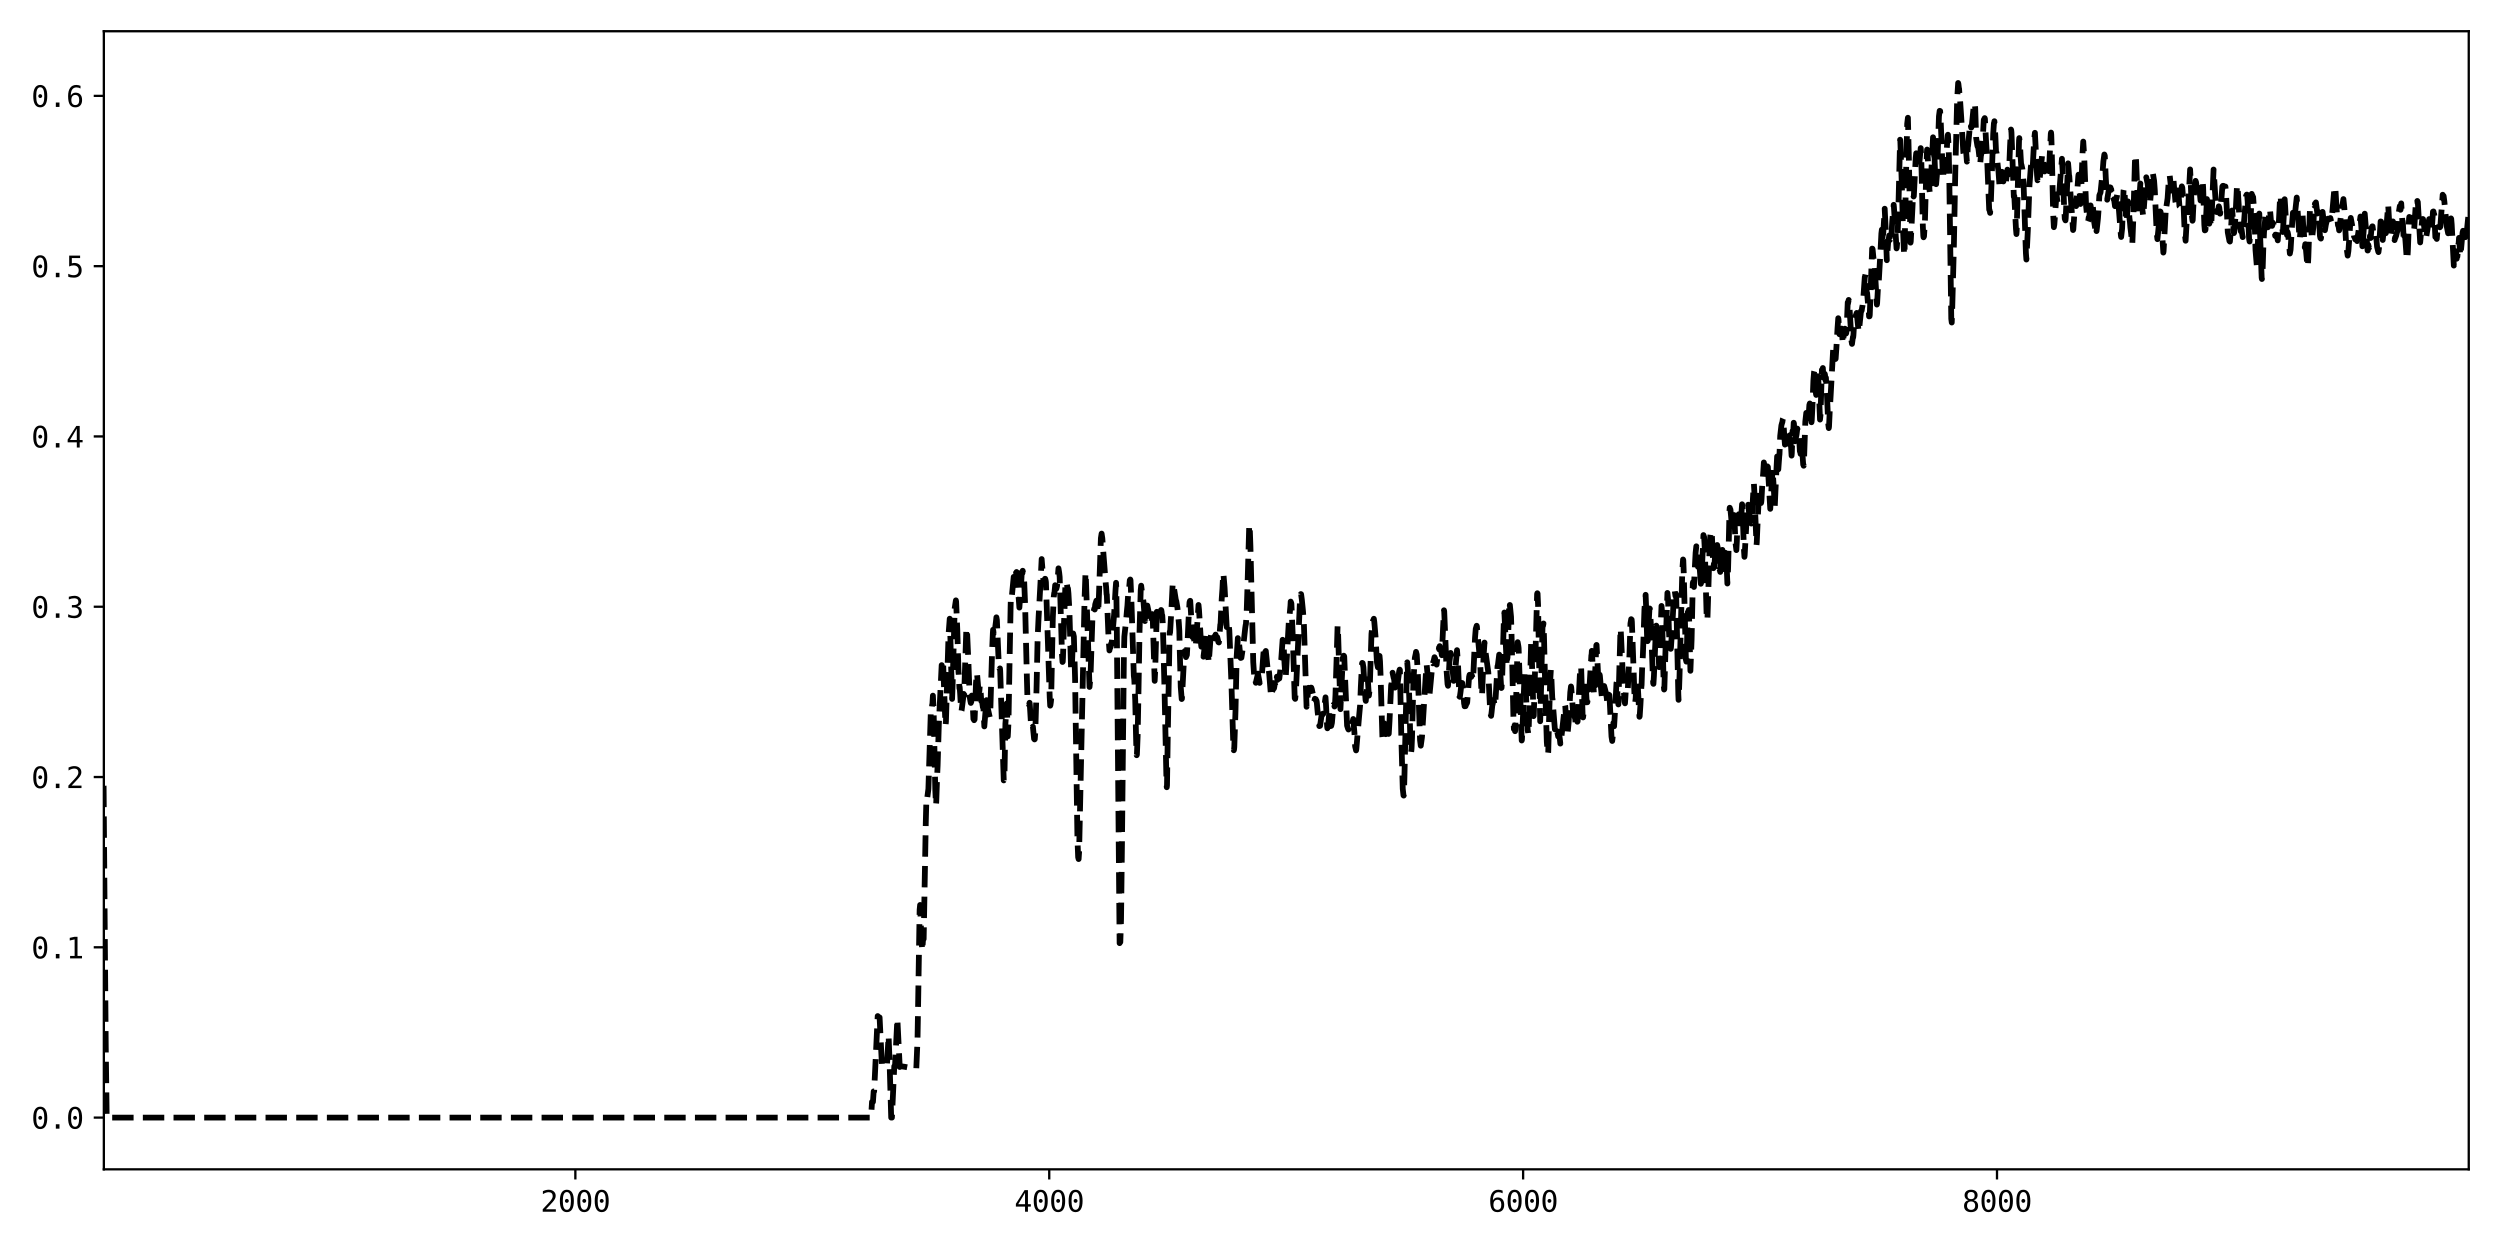 <?xml version="1.0" encoding="utf-8" standalone="no"?>
<!DOCTYPE svg PUBLIC "-//W3C//DTD SVG 1.1//EN"
  "http://www.w3.org/Graphics/SVG/1.1/DTD/svg11.dtd">
<svg xmlns:xlink="http://www.w3.org/1999/xlink" width="864pt" height="432pt" viewBox="0 0 864 432" xmlns="http://www.w3.org/2000/svg" version="1.1">
 <defs>
  <style type="text/css">*{stroke-linejoin: round; stroke-linecap: butt}</style>
 </defs>
 <g id="figure_1">
  <g id="patch_1">
   <path d="M 0 432 
L 864 432 
L 864 0 
L 0 0 
z
" style="fill: #ffffff"/>
  </g>
  <g id="axes_1">
   <g id="patch_2">
    <path d="M 35.89 404.12 
L 853.2 404.12 
L 853.2 10.8 
L 35.89 10.8 
z
" style="fill: #ffffff"/>
   </g>
   <g id="matplotlib.axis_1">
    <g id="xtick_1">
     <g id="line2d_1">
      <defs>
       <path id="m12b328511d" d="M 0 0 
L 0 3.5 
" style="stroke: #000000; stroke-width: 0.8"/>
      </defs>
      <g>
       <use xlink:href="#m12b328511d" x="198.844" y="404.12" style="stroke: #000000; stroke-width: 0.8"/>
      </g>
     </g>
     <g id="text_1">
      <!-- 2000 -->
      <g transform="translate(186.804 418.772) scale(0.1 -0.1)">
       <defs>
        <path id="DejaVuSansMono-32" d="M 1166 531 
L 3309 531 
L 3309 0 
L 475 0 
L 475 531 
Q 1059 1147 1496 1619 
Q 1934 2091 2100 2284 
Q 2413 2666 2522 2902 
Q 2631 3138 2631 3384 
Q 2631 3775 2401 3997 
Q 2172 4219 1772 4219 
Q 1488 4219 1175 4116 
Q 863 4013 513 3803 
L 513 4441 
Q 834 4594 1145 4672 
Q 1456 4750 1759 4750 
Q 2444 4750 2861 4386 
Q 3278 4022 3278 3431 
Q 3278 3131 3139 2831 
Q 3000 2531 2688 2169 
Q 2513 1966 2180 1606 
Q 1847 1247 1166 531 
z
" transform="scale(0.016)"/>
        <path id="DejaVuSansMono-30" d="M 1509 2344 
Q 1509 2516 1629 2641 
Q 1750 2766 1919 2766 
Q 2094 2766 2219 2641 
Q 2344 2516 2344 2344 
Q 2344 2169 2220 2047 
Q 2097 1925 1919 1925 
Q 1744 1925 1626 2044 
Q 1509 2163 1509 2344 
z
M 1925 4250 
Q 1484 4250 1267 3775 
Q 1050 3300 1050 2328 
Q 1050 1359 1267 884 
Q 1484 409 1925 409 
Q 2369 409 2586 884 
Q 2803 1359 2803 2328 
Q 2803 3300 2586 3775 
Q 2369 4250 1925 4250 
z
M 1925 4750 
Q 2672 4750 3055 4137 
Q 3438 3525 3438 2328 
Q 3438 1134 3055 521 
Q 2672 -91 1925 -91 
Q 1178 -91 797 521 
Q 416 1134 416 2328 
Q 416 3525 797 4137 
Q 1178 4750 1925 4750 
z
" transform="scale(0.016)"/>
       </defs>
       <use xlink:href="#DejaVuSansMono-32"/>
       <use xlink:href="#DejaVuSansMono-30" x="60.205"/>
       <use xlink:href="#DejaVuSansMono-30" x="120.41"/>
       <use xlink:href="#DejaVuSansMono-30" x="180.615"/>
      </g>
     </g>
    </g>
    <g id="xtick_2">
     <g id="line2d_2">
      <g>
       <use xlink:href="#m12b328511d" x="362.617" y="404.12" style="stroke: #000000; stroke-width: 0.8"/>
      </g>
     </g>
     <g id="text_2">
      <!-- 4000 -->
      <g transform="translate(350.577 418.772) scale(0.1 -0.1)">
       <defs>
        <path id="DejaVuSansMono-34" d="M 2297 4091 
L 825 1625 
L 2297 1625 
L 2297 4091 
z
M 2194 4666 
L 2925 4666 
L 2925 1625 
L 3547 1625 
L 3547 1113 
L 2925 1113 
L 2925 0 
L 2297 0 
L 2297 1113 
L 319 1113 
L 319 1709 
L 2194 4666 
z
" transform="scale(0.016)"/>
       </defs>
       <use xlink:href="#DejaVuSansMono-34"/>
       <use xlink:href="#DejaVuSansMono-30" x="60.205"/>
       <use xlink:href="#DejaVuSansMono-30" x="120.41"/>
       <use xlink:href="#DejaVuSansMono-30" x="180.615"/>
      </g>
     </g>
    </g>
    <g id="xtick_3">
     <g id="line2d_3">
      <g>
       <use xlink:href="#m12b328511d" x="526.391" y="404.12" style="stroke: #000000; stroke-width: 0.8"/>
      </g>
     </g>
     <g id="text_3">
      <!-- 6000 -->
      <g transform="translate(514.35 418.772) scale(0.1 -0.1)">
       <defs>
        <path id="DejaVuSansMono-36" d="M 3097 4563 
L 3097 3981 
Q 2900 4097 2678 4158 
Q 2456 4219 2216 4219 
Q 1616 4219 1306 3767 
Q 997 3316 997 2438 
Q 1147 2750 1412 2917 
Q 1678 3084 2022 3084 
Q 2697 3084 3067 2670 
Q 3438 2256 3438 1497 
Q 3438 741 3056 325 
Q 2675 -91 1984 -91 
Q 1172 -91 794 492 
Q 416 1075 416 2328 
Q 416 3509 870 4129 
Q 1325 4750 2188 4750 
Q 2419 4750 2650 4701 
Q 2881 4653 3097 4563 
z
M 1972 2591 
Q 1569 2591 1337 2300 
Q 1106 2009 1106 1497 
Q 1106 984 1337 693 
Q 1569 403 1972 403 
Q 2391 403 2603 679 
Q 2816 956 2816 1497 
Q 2816 2041 2603 2316 
Q 2391 2591 1972 2591 
z
" transform="scale(0.016)"/>
       </defs>
       <use xlink:href="#DejaVuSansMono-36"/>
       <use xlink:href="#DejaVuSansMono-30" x="60.205"/>
       <use xlink:href="#DejaVuSansMono-30" x="120.41"/>
       <use xlink:href="#DejaVuSansMono-30" x="180.615"/>
      </g>
     </g>
    </g>
    <g id="xtick_4">
     <g id="line2d_4">
      <g>
       <use xlink:href="#m12b328511d" x="690.164" y="404.12" style="stroke: #000000; stroke-width: 0.8"/>
      </g>
     </g>
     <g id="text_4">
      <!-- 8000 -->
      <g transform="translate(678.123 418.772) scale(0.1 -0.1)">
       <defs>
        <path id="DejaVuSansMono-38" d="M 1925 2216 
Q 1503 2216 1273 1980 
Q 1044 1744 1044 1313 
Q 1044 881 1276 642 
Q 1509 403 1925 403 
Q 2350 403 2579 639 
Q 2809 875 2809 1313 
Q 2809 1741 2576 1978 
Q 2344 2216 1925 2216 
z
M 1375 2478 
Q 972 2581 745 2862 
Q 519 3144 519 3541 
Q 519 4097 897 4423 
Q 1275 4750 1925 4750 
Q 2578 4750 2956 4423 
Q 3334 4097 3334 3541 
Q 3334 3144 3107 2862 
Q 2881 2581 2478 2478 
Q 2947 2375 3195 2062 
Q 3444 1750 3444 1253 
Q 3444 622 3041 265 
Q 2638 -91 1925 -91 
Q 1213 -91 811 264 
Q 409 619 409 1247 
Q 409 1747 657 2061 
Q 906 2375 1375 2478 
z
M 1147 3481 
Q 1147 3106 1347 2909 
Q 1547 2713 1925 2713 
Q 2306 2713 2506 2909 
Q 2706 3106 2706 3481 
Q 2706 3863 2507 4063 
Q 2309 4263 1925 4263 
Q 1547 4263 1347 4061 
Q 1147 3859 1147 3481 
z
" transform="scale(0.016)"/>
       </defs>
       <use xlink:href="#DejaVuSansMono-38"/>
       <use xlink:href="#DejaVuSansMono-30" x="60.205"/>
       <use xlink:href="#DejaVuSansMono-30" x="120.41"/>
       <use xlink:href="#DejaVuSansMono-30" x="180.615"/>
      </g>
     </g>
    </g>
   </g>
   <g id="matplotlib.axis_2">
    <g id="ytick_1">
     <g id="line2d_5">
      <defs>
       <path id="mda85f5e70e" d="M 0 0 
L -3.5 0 
" style="stroke: #000000; stroke-width: 0.8"/>
      </defs>
      <g>
       <use xlink:href="#mda85f5e70e" x="35.89" y="386.242" style="stroke: #000000; stroke-width: 0.8"/>
      </g>
     </g>
     <g id="text_5">
      <!-- 0.0 -->
      <g transform="translate(10.829 390.068) scale(0.1 -0.1)">
       <defs>
        <path id="DejaVuSansMono-2e" d="M 1528 953 
L 2316 953 
L 2316 0 
L 1528 0 
L 1528 953 
z
" transform="scale(0.016)"/>
       </defs>
       <use xlink:href="#DejaVuSansMono-30"/>
       <use xlink:href="#DejaVuSansMono-2e" x="60.205"/>
       <use xlink:href="#DejaVuSansMono-30" x="120.41"/>
      </g>
     </g>
    </g>
    <g id="ytick_2">
     <g id="line2d_6">
      <g>
       <use xlink:href="#mda85f5e70e" x="35.89" y="327.39" style="stroke: #000000; stroke-width: 0.8"/>
      </g>
     </g>
     <g id="text_6">
      <!-- 0.1 -->
      <g transform="translate(10.829 331.216) scale(0.1 -0.1)">
       <defs>
        <path id="DejaVuSansMono-31" d="M 844 531 
L 1825 531 
L 1825 4097 
L 769 3859 
L 769 4434 
L 1819 4666 
L 2450 4666 
L 2450 531 
L 3419 531 
L 3419 0 
L 844 0 
L 844 531 
z
" transform="scale(0.016)"/>
       </defs>
       <use xlink:href="#DejaVuSansMono-30"/>
       <use xlink:href="#DejaVuSansMono-2e" x="60.205"/>
       <use xlink:href="#DejaVuSansMono-31" x="120.41"/>
      </g>
     </g>
    </g>
    <g id="ytick_3">
     <g id="line2d_7">
      <g>
       <use xlink:href="#mda85f5e70e" x="35.89" y="268.538" style="stroke: #000000; stroke-width: 0.8"/>
      </g>
     </g>
     <g id="text_7">
      <!-- 0.2 -->
      <g transform="translate(10.829 272.364) scale(0.1 -0.1)">
       <use xlink:href="#DejaVuSansMono-30"/>
       <use xlink:href="#DejaVuSansMono-2e" x="60.205"/>
       <use xlink:href="#DejaVuSansMono-32" x="120.41"/>
      </g>
     </g>
    </g>
    <g id="ytick_4">
     <g id="line2d_8">
      <g>
       <use xlink:href="#mda85f5e70e" x="35.89" y="209.686" style="stroke: #000000; stroke-width: 0.8"/>
      </g>
     </g>
     <g id="text_8">
      <!-- 0.3 -->
      <g transform="translate(10.829 213.512) scale(0.1 -0.1)">
       <defs>
        <path id="DejaVuSansMono-33" d="M 2425 2497 
Q 2884 2375 3128 2064 
Q 3372 1753 3372 1288 
Q 3372 644 2939 276 
Q 2506 -91 1741 -91 
Q 1419 -91 1084 -31 
Q 750 28 428 141 
L 428 769 
Q 747 603 1056 522 
Q 1366 441 1672 441 
Q 2191 441 2469 675 
Q 2747 909 2747 1350 
Q 2747 1756 2469 1995 
Q 2191 2234 1716 2234 
L 1234 2234 
L 1234 2753 
L 1716 2753 
Q 2150 2753 2394 2943 
Q 2638 3134 2638 3475 
Q 2638 3834 2411 4026 
Q 2184 4219 1766 4219 
Q 1488 4219 1191 4156 
Q 894 4094 569 3969 
L 569 4550 
Q 947 4650 1242 4700 
Q 1538 4750 1766 4750 
Q 2447 4750 2855 4408 
Q 3263 4066 3263 3500 
Q 3263 3116 3048 2859 
Q 2834 2603 2425 2497 
z
" transform="scale(0.016)"/>
       </defs>
       <use xlink:href="#DejaVuSansMono-30"/>
       <use xlink:href="#DejaVuSansMono-2e" x="60.205"/>
       <use xlink:href="#DejaVuSansMono-33" x="120.41"/>
      </g>
     </g>
    </g>
    <g id="ytick_5">
     <g id="line2d_9">
      <g>
       <use xlink:href="#mda85f5e70e" x="35.89" y="150.834" style="stroke: #000000; stroke-width: 0.8"/>
      </g>
     </g>
     <g id="text_9">
      <!-- 0.4 -->
      <g transform="translate(10.829 154.66) scale(0.1 -0.1)">
       <use xlink:href="#DejaVuSansMono-30"/>
       <use xlink:href="#DejaVuSansMono-2e" x="60.205"/>
       <use xlink:href="#DejaVuSansMono-34" x="120.41"/>
      </g>
     </g>
    </g>
    <g id="ytick_6">
     <g id="line2d_10">
      <g>
       <use xlink:href="#mda85f5e70e" x="35.89" y="91.983" style="stroke: #000000; stroke-width: 0.8"/>
      </g>
     </g>
     <g id="text_10">
      <!-- 0.5 -->
      <g transform="translate(10.829 95.808) scale(0.1 -0.1)">
       <defs>
        <path id="DejaVuSansMono-35" d="M 647 4666 
L 3009 4666 
L 3009 4134 
L 1222 4134 
L 1222 2988 
Q 1356 3038 1492 3061 
Q 1628 3084 1766 3084 
Q 2491 3084 2916 2656 
Q 3341 2228 3341 1497 
Q 3341 759 2895 334 
Q 2450 -91 1678 -91 
Q 1306 -91 998 -41 
Q 691 9 447 109 
L 447 750 
Q 734 594 1025 517 
Q 1316 441 1619 441 
Q 2141 441 2423 716 
Q 2706 991 2706 1497 
Q 2706 1997 2414 2275 
Q 2122 2553 1600 2553 
Q 1347 2553 1106 2495 
Q 866 2438 647 2322 
L 647 4666 
z
" transform="scale(0.016)"/>
       </defs>
       <use xlink:href="#DejaVuSansMono-30"/>
       <use xlink:href="#DejaVuSansMono-2e" x="60.205"/>
       <use xlink:href="#DejaVuSansMono-35" x="120.41"/>
      </g>
     </g>
    </g>
    <g id="ytick_7">
     <g id="line2d_11">
      <g>
       <use xlink:href="#mda85f5e70e" x="35.89" y="33.131" style="stroke: #000000; stroke-width: 0.8"/>
      </g>
     </g>
     <g id="text_11">
      <!-- 0.6 -->
      <g transform="translate(10.829 36.956) scale(0.1 -0.1)">
       <use xlink:href="#DejaVuSansMono-30"/>
       <use xlink:href="#DejaVuSansMono-2e" x="60.205"/>
       <use xlink:href="#DejaVuSansMono-36" x="120.41"/>
      </g>
     </g>
    </g>
   </g>
   <g id="line2d_12">
    <path d="M 35.808 271.544 
L 36.218 323.085 
L 36.545 361.448 
L 36.873 386.242 
L 301.039 386.242 
L 301.366 380.809 
L 301.694 380.809 
L 301.94 377.188 
L 302.103 377.188 
L 303.332 351.152 
L 303.823 351.623 
L 303.987 351.623 
L 304.806 368.326 
L 304.887 368.298 
L 305.706 368.134 
L 306.443 368.216 
L 306.525 368.27 
L 307.098 357.917 
L 307.426 366.702 
L 307.999 386.242 
L 308.245 386.242 
L 309.064 368.485 
L 309.146 368.539 
L 309.309 368.647 
L 310.128 352.075 
L 310.947 368.751 
L 311.52 368.488 
L 312.012 368.594 
L 312.585 368.674 
L 313.158 368.777 
L 313.977 368.932 
L 316.106 369.033 
L 316.679 369.183 
L 317.089 359.451 
L 317.252 350.179 
L 317.826 314.44 
L 317.989 312.758 
L 318.399 323.66 
L 318.726 328.58 
L 319.054 323.935 
L 319.136 324.279 
L 319.218 324.527 
L 319.955 284.009 
L 320.118 277.868 
L 320.2 276.83 
L 320.282 277.097 
L 320.855 272.649 
L 321.674 246.419 
L 321.756 246.633 
L 321.92 245.974 
L 322.165 243.518 
L 322.247 243.246 
L 322.411 240.416 
L 322.657 245.444 
L 323.23 272.816 
L 323.476 278.351 
L 323.558 277.366 
L 323.885 267.872 
L 324.049 264.427 
L 324.458 250.375 
L 325.441 229.873 
L 325.523 230.154 
L 325.687 231.312 
L 325.932 228.836 
L 326.751 250.735 
L 326.833 250.262 
L 326.915 249.343 
L 327.816 219.29 
L 328.225 213.826 
L 328.307 214.838 
L 328.716 230.477 
L 329.044 241.543 
L 329.208 236.974 
L 329.945 210.186 
L 330.354 207.484 
L 330.436 207.938 
L 330.845 217.813 
L 331.255 232.223 
L 331.337 232.997 
L 331.582 237.921 
L 331.664 237.476 
L 331.828 239.702 
L 331.992 242.555 
L 332.238 245.812 
L 332.319 245.583 
L 333.056 239.817 
L 333.138 240.483 
L 333.22 239.729 
L 333.548 229.925 
L 333.957 217.548 
L 334.039 217.06 
L 334.203 217.994 
L 334.694 229.066 
L 335.104 240.651 
L 335.349 242.205 
L 335.513 242.94 
L 335.595 242.733 
L 335.677 242.526 
L 335.841 240.395 
L 336.086 241.878 
L 336.414 248.487 
L 336.496 248.381 
L 336.659 248.903 
L 336.741 248.451 
L 336.823 248.623 
L 337.069 242.515 
L 337.315 235.835 
L 337.642 232.577 
L 338.133 238.321 
L 338.297 238.276 
L 338.461 238.888 
L 338.625 236.897 
L 338.707 237.119 
L 338.788 237.007 
L 339.116 242.272 
L 339.198 242.156 
L 339.362 242.04 
L 339.689 244.442 
L 339.771 244.549 
L 339.853 244.334 
L 340.181 251.047 
L 340.508 246.878 
L 340.754 243.837 
L 340.918 241.97 
L 341.081 243.62 
L 341.245 245.383 
L 341.327 245.277 
L 341.409 244.956 
L 342.064 247.893 
L 342.146 247.567 
L 342.228 246.668 
L 342.473 238.169 
L 342.883 224.666 
L 343.128 218.792 
L 343.21 217.65 
L 343.292 218.047 
L 343.374 218.96 
L 343.62 217.51 
L 343.784 218.104 
L 344.193 214.886 
L 344.357 213.346 
L 344.521 214.293 
L 345.176 229.598 
L 345.421 231 
L 345.503 231.176 
L 345.585 230.998 
L 345.667 231.879 
L 346.895 269.707 
L 347.059 269.39 
L 347.141 268.383 
L 347.305 258.634 
L 347.468 250.1 
L 347.632 247.937 
L 347.714 248.042 
L 347.96 243.098 
L 348.287 254.507 
L 348.369 253.099 
L 348.533 249.416 
L 348.861 230.924 
L 349.27 209.549 
L 349.352 206.591 
L 349.434 206.782 
L 349.516 206.382 
L 349.598 206.53 
L 349.679 206.213 
L 350.334 199.371 
L 350.416 199.413 
L 350.58 200.358 
L 350.826 199.284 
L 351.071 197.229 
L 351.235 198.477 
L 351.317 197.679 
L 351.399 197.778 
L 351.481 197.879 
L 352.054 206.621 
L 352.3 209.986 
L 352.627 205.32 
L 352.873 202.436 
L 353.119 197.731 
L 353.201 197.908 
L 353.282 198.192 
L 353.364 198.006 
L 353.446 197.251 
L 353.774 199.343 
L 353.937 200.438 
L 354.265 208.665 
L 354.92 235.518 
L 355.084 241.456 
L 355.166 241.749 
L 355.33 242.918 
L 355.657 243.616 
L 355.821 242.871 
L 355.903 243.539 
L 356.394 251.748 
L 356.476 251.811 
L 356.64 251.511 
L 356.722 251.511 
L 356.967 251.124 
L 357.377 255.353 
L 357.459 255.161 
L 357.541 255.546 
L 357.622 255.454 
L 357.786 253.098 
L 358.114 242.312 
L 358.277 235.773 
L 358.605 220.436 
L 358.933 213.413 
L 359.588 201.442 
L 359.997 193.209 
L 360.57 200.37 
L 360.652 201.159 
L 360.734 200.95 
L 360.816 201.289 
L 361.144 200.029 
L 361.225 200.021 
L 361.389 200.654 
L 361.471 201.221 
L 362.781 240.943 
L 362.945 243.884 
L 363.027 243.666 
L 363.191 242.557 
L 363.273 241.623 
L 363.846 213.672 
L 364.173 206.299 
L 364.337 204.965 
L 364.419 204.85 
L 364.665 202.246 
L 364.828 202.42 
L 364.91 202.403 
L 364.992 203.466 
L 365.074 203.451 
L 365.32 202.529 
L 365.811 196.417 
L 366.057 197.927 
L 366.22 199.414 
L 366.466 207.303 
L 367.039 226.511 
L 367.203 228.778 
L 367.285 228.678 
L 367.367 227.197 
L 367.694 216.136 
L 368.186 202.557 
L 368.268 203.175 
L 368.595 201.635 
L 368.677 201.635 
L 368.923 203.202 
L 369.087 203.394 
L 369.25 205.053 
L 369.578 210.821 
L 370.151 231.041 
L 370.315 232.081 
L 370.397 231.528 
L 370.888 218.928 
L 371.134 220.005 
L 371.543 234.378 
L 372.362 289.813 
L 372.608 296.262 
L 372.771 296.893 
L 372.935 294.515 
L 374.819 207.168 
L 375.146 197.854 
L 375.228 198.223 
L 376.538 237.411 
L 376.866 234.19 
L 377.521 214.278 
L 377.603 213.885 
L 377.848 211.736 
L 378.176 210.345 
L 378.34 210.647 
L 378.503 208.897 
L 378.913 207.586 
L 379.486 211.796 
L 379.65 209.138 
L 379.814 205.243 
L 380.469 185.985 
L 380.714 184.408 
L 380.96 186.053 
L 381.37 191.737 
L 382.188 202.2 
L 382.27 202.816 
L 382.434 205.417 
L 382.516 205.503 
L 382.68 209.65 
L 383.089 219.991 
L 383.417 224.795 
L 383.58 223.796 
L 383.662 223.972 
L 383.826 223.589 
L 383.99 222.54 
L 384.072 222.293 
L 384.154 222.727 
L 384.399 220.22 
L 384.645 216.376 
L 384.727 216.18 
L 385.054 212.108 
L 385.546 203.554 
L 385.709 201.411 
L 385.791 203.074 
L 385.955 215.731 
L 386.938 325.952 
L 387.102 325.264 
L 387.183 325.582 
L 387.429 317.812 
L 387.757 291.031 
L 388.412 226.566 
L 388.576 220.029 
L 388.985 216.2 
L 389.067 215.79 
L 389.476 210.941 
L 389.64 209.327 
L 389.886 205.44 
L 390.295 202.461 
L 390.459 200.514 
L 390.541 200.651 
L 390.623 200.277 
L 390.705 200.529 
L 391.032 208.251 
L 391.851 233.545 
L 392.015 234.922 
L 392.342 242.193 
L 392.588 253.36 
L 392.752 259.959 
L 392.834 261.003 
L 392.916 260.759 
L 393.161 254.571 
L 393.407 241.897 
L 393.816 218.412 
L 394.226 204.036 
L 394.389 202.409 
L 394.799 205.734 
L 395.045 207.047 
L 395.208 208.192 
L 395.7 214.638 
L 395.782 214.094 
L 395.863 214.383 
L 395.945 214.164 
L 396.519 209.281 
L 396.928 211.266 
L 397.583 215.657 
L 397.665 215.578 
L 397.747 215.198 
L 397.829 215.298 
L 397.911 215.197 
L 398.074 213.79 
L 398.238 212.231 
L 398.402 214.237 
L 399.057 235.303 
L 399.221 232.001 
L 399.794 211.437 
L 399.876 211.462 
L 400.203 213.427 
L 400.285 213.533 
L 400.531 213.07 
L 400.777 211.521 
L 400.859 211.707 
L 401.022 211.968 
L 401.268 210.815 
L 401.35 210.882 
L 401.432 211.36 
L 401.595 212.887 
L 401.677 212.675 
L 401.841 215.324 
L 402.087 223.439 
L 402.496 240.016 
L 403.151 270.868 
L 403.233 272.069 
L 403.315 271.399 
L 403.561 255.435 
L 404.216 218.803 
L 404.298 218.211 
L 404.38 218.579 
L 404.789 211.647 
L 405.28 201.753 
L 405.362 201.481 
L 405.444 201.531 
L 406.427 207.717 
L 406.509 207.655 
L 406.918 210.03 
L 407.409 215.355 
L 407.573 217.98 
L 407.737 225.16 
L 408.065 237.422 
L 408.392 241.587 
L 408.474 241.488 
L 409.129 228.879 
L 409.457 225.025 
L 409.62 225.557 
L 409.866 227.106 
L 410.194 226.364 
L 410.357 223.223 
L 410.767 214.008 
L 411.094 208.165 
L 411.258 207.678 
L 411.34 207.636 
L 411.831 215.42 
L 412.159 220.217 
L 412.241 219.923 
L 412.405 219.423 
L 412.568 219.992 
L 412.896 222.834 
L 412.978 222.815 
L 413.06 222.904 
L 413.223 223.491 
L 413.469 220.41 
L 414.206 209.076 
L 414.37 210.688 
L 415.107 222.789 
L 415.189 223.491 
L 415.271 223.461 
L 415.352 223.432 
L 415.516 224.506 
L 415.68 226.528 
L 415.762 226.317 
L 415.844 226.423 
L 415.926 226.955 
L 416.581 221.649 
L 416.826 219.178 
L 416.908 218.647 
L 417.318 223.312 
L 417.727 229.089 
L 417.973 225.906 
L 418.382 220.257 
L 418.546 219.417 
L 418.628 219.542 
L 418.874 220.656 
L 419.201 221.892 
L 419.283 221.675 
L 419.529 220.116 
L 419.692 220.225 
L 419.856 220.659 
L 420.102 219.32 
L 420.429 220.383 
L 420.511 220.466 
L 420.675 220.211 
L 421.084 221.932 
L 421.248 222.035 
L 421.74 215.843 
L 421.821 215.897 
L 421.985 212.282 
L 422.231 206.858 
L 422.477 203.46 
L 422.722 198.176 
L 422.804 198.213 
L 423.214 203.061 
L 423.951 216.724 
L 424.114 216.588 
L 424.36 215.336 
L 424.524 215.099 
L 424.769 217.202 
L 424.851 217.831 
L 425.588 236.303 
L 426.243 258.03 
L 426.407 259.295 
L 426.489 259.006 
L 426.571 258.176 
L 426.98 245.867 
L 427.39 226.94 
L 427.799 220.534 
L 428.045 222.81 
L 428.127 222.673 
L 428.209 222.253 
L 428.454 224.635 
L 428.782 227.393 
L 428.946 227.304 
L 429.027 227.304 
L 429.764 222.367 
L 430.338 217.156 
L 430.501 216.011 
L 430.583 215.789 
L 430.829 212.116 
L 431.075 204.558 
L 431.73 181.593 
L 431.812 181.316 
L 431.894 181.781 
L 432.139 188.659 
L 433.122 228.838 
L 433.531 234.879 
L 433.695 234.46 
L 433.859 235.198 
L 434.023 235.975 
L 434.76 232.808 
L 434.923 233.736 
L 435.333 236.012 
L 435.578 235.029 
L 436.07 233.823 
L 436.643 225.814 
L 436.97 223.409 
L 437.38 225.724 
L 437.462 224.975 
L 438.035 230.615 
L 438.199 229.663 
L 438.444 231.581 
L 438.608 232.539 
L 439.263 240.723 
L 439.591 239.315 
L 439.755 238.802 
L 440 236.468 
L 440.082 236.065 
L 440.246 237.964 
L 440.328 237.765 
L 440.574 236.289 
L 440.819 237.068 
L 440.901 237.262 
L 441.31 233.85 
L 441.474 234.963 
L 441.802 233.696 
L 441.884 233.993 
L 441.966 233.748 
L 442.129 234.495 
L 442.457 231.84 
L 442.703 228.329 
L 442.784 228.063 
L 443.276 221.113 
L 443.521 221.908 
L 443.685 224.365 
L 443.931 229.29 
L 444.258 234.062 
L 444.34 234.156 
L 445.405 215.009 
L 445.569 213.863 
L 445.978 209.384 
L 446.06 207.908 
L 446.142 208.278 
L 446.224 208.278 
L 446.306 208.618 
L 446.797 220.408 
L 447.452 241.269 
L 447.616 241.531 
L 447.861 239.072 
L 448.844 217.513 
L 449.335 205.918 
L 449.581 205.31 
L 449.663 205.36 
L 449.909 207.209 
L 450.318 211.289 
L 450.646 216.243 
L 450.809 221.306 
L 451.546 244.259 
L 451.792 242.333 
L 452.038 239.016 
L 452.201 237.704 
L 452.283 237.793 
L 452.611 238.144 
L 452.693 238.422 
L 453.02 237.644 
L 453.184 237.644 
L 453.348 238.126 
L 453.593 239.278 
L 453.757 239.943 
L 454.167 242.618 
L 454.412 241.484 
L 454.494 241.677 
L 454.658 241.803 
L 454.74 241.642 
L 454.822 242.157 
L 454.904 242.009 
L 454.986 242.122 
L 455.067 242.589 
L 455.395 246.223 
L 455.968 250.947 
L 456.132 250.583 
L 456.214 250.852 
L 456.787 246.829 
L 456.869 247.252 
L 456.951 247.147 
L 457.033 246.771 
L 457.115 246.793 
L 457.196 246.639 
L 457.278 246.77 
L 457.524 245.327 
L 458.097 241.001 
L 458.261 243.555 
L 458.67 251.245 
L 458.752 251.704 
L 458.998 251.012 
L 459.407 246.051 
L 459.571 247.132 
L 459.817 250.955 
L 459.899 250.407 
L 459.981 250.444 
L 460.063 250.87 
L 460.308 249.838 
L 460.799 244.155 
L 460.963 243.452 
L 461.127 243.731 
L 461.209 244.178 
L 461.373 243.5 
L 461.536 240.234 
L 462.028 224.465 
L 462.273 216.194 
L 462.437 218.66 
L 463.256 245.089 
L 464.075 227.371 
L 464.239 227.203 
L 464.402 226.605 
L 464.484 226.693 
L 464.566 226.903 
L 464.894 235.183 
L 465.549 250.77 
L 465.876 251.824 
L 466.04 252.122 
L 466.45 251.129 
L 466.532 250.946 
L 466.777 249.867 
L 466.941 250.256 
L 467.105 250.832 
L 467.187 250.594 
L 467.678 248.485 
L 468.087 253.194 
L 468.333 257.938 
L 468.661 259.339 
L 468.742 258.935 
L 469.725 247.322 
L 470.053 243.754 
L 470.298 237.471 
L 470.708 229.377 
L 470.79 229.096 
L 470.872 229.146 
L 470.953 229.195 
L 471.199 230.661 
L 471.527 236.216 
L 471.936 241.931 
L 472.018 242.228 
L 472.673 234.73 
L 472.755 235.419 
L 473.082 240.409 
L 473.246 239.198 
L 473.41 237.1 
L 473.656 229.301 
L 473.983 219.06 
L 474.475 214.565 
L 474.556 214.483 
L 474.802 213.841 
L 474.966 215.017 
L 475.375 219.965 
L 475.867 228.91 
L 476.194 230.628 
L 476.44 229.487 
L 476.685 227.518 
L 476.767 226.682 
L 476.931 228.552 
L 477.095 232.613 
L 477.75 254.628 
L 477.832 255.259 
L 477.996 253.387 
L 478.323 250.258 
L 478.405 249.993 
L 478.896 253.737 
L 479.06 253.186 
L 479.224 252.042 
L 479.306 252.042 
L 479.388 251.628 
L 479.47 251.709 
L 479.633 253.121 
L 479.797 253.335 
L 479.879 253.643 
L 479.961 253.554 
L 480.207 249.348 
L 480.78 236.789 
L 480.944 236.161 
L 481.271 232.492 
L 481.681 234.397 
L 481.762 234.219 
L 482.09 237.642 
L 482.581 234.273 
L 482.663 234.354 
L 482.991 236.357 
L 483.564 231.959 
L 483.728 231.416 
L 483.81 231.591 
L 484.301 254.847 
L 484.792 272.601 
L 485.038 274.878 
L 485.12 274.957 
L 485.202 274.47 
L 485.365 268.66 
L 486.266 229.427 
L 486.348 228.904 
L 486.839 235.39 
L 487.085 242.588 
L 487.495 259.248 
L 487.658 260.217 
L 487.822 258.865 
L 487.986 255.105 
L 488.477 235.309 
L 488.968 227.344 
L 489.296 225.855 
L 489.378 225.286 
L 489.624 226.218 
L 490.033 233.312 
L 490.77 255.776 
L 491.016 257.717 
L 491.425 254.791 
L 492.981 229.735 
L 493.063 229.823 
L 493.308 232.455 
L 493.8 239.058 
L 494.045 240.064 
L 494.373 236.608 
L 495.028 229.586 
L 495.11 229.161 
L 495.192 229.256 
L 495.519 228.224 
L 495.765 227.133 
L 495.847 227.697 
L 495.929 227.442 
L 496.011 227.783 
L 496.174 228.612 
L 496.42 229.343 
L 496.502 229.691 
L 496.83 226.556 
L 497.075 224.826 
L 497.239 224.549 
L 497.321 223.779 
L 497.403 224.44 
L 497.567 223.3 
L 497.894 224.103 
L 498.058 224.881 
L 498.304 226.444 
L 498.713 217.197 
L 499.041 210.906 
L 499.122 211.304 
L 499.614 223.365 
L 499.941 231.776 
L 500.269 236.426 
L 500.433 237.017 
L 500.678 233.955 
L 500.924 228.73 
L 501.251 226.08 
L 501.333 225.649 
L 501.497 226.477 
L 502.398 235.305 
L 502.889 231.051 
L 503.053 230.227 
L 503.544 224.694 
L 503.872 229.229 
L 504.363 240.704 
L 504.445 240.709 
L 504.527 240.826 
L 504.773 239.08 
L 505.1 235.994 
L 505.182 236.113 
L 505.346 236.052 
L 505.755 239.734 
L 506.001 243.216 
L 506.083 243.393 
L 506.165 244.092 
L 506.328 243.609 
L 506.492 244.055 
L 506.82 243.068 
L 506.902 243.164 
L 507.065 242.736 
L 507.721 233.909 
L 507.884 233.208 
L 507.966 233.813 
L 508.048 233.729 
L 508.13 233.922 
L 508.212 233.838 
L 508.294 233.731 
L 508.376 233.994 
L 508.539 233.825 
L 508.621 233.417 
L 508.703 233.526 
L 508.785 233.778 
L 508.949 234.62 
L 509.031 234.966 
L 509.113 234.567 
L 509.768 220.439 
L 510.013 217.356 
L 510.341 216.264 
L 510.423 216.548 
L 510.75 220.643 
L 510.914 221.899 
L 511.242 225.508 
L 511.324 225.045 
L 511.569 229.541 
L 511.979 239.104 
L 512.142 240.371 
L 512.224 239.635 
L 512.716 226.943 
L 513.043 222.072 
L 513.289 224.572 
L 514.353 232.329 
L 515.008 245.88 
L 515.254 247.25 
L 515.336 247.399 
L 515.5 246.094 
L 515.745 243.694 
L 515.827 243.523 
L 516.073 242.294 
L 516.237 241.882 
L 516.564 243.972 
L 516.646 243.947 
L 516.728 243.788 
L 517.547 230.218 
L 517.629 230.218 
L 518.12 226.241 
L 518.202 227.134 
L 518.284 227.094 
L 518.366 227.163 
L 518.611 234.369 
L 518.775 237.08 
L 518.857 237.779 
L 518.939 237.701 
L 519.185 233.073 
L 519.758 213.137 
L 519.922 211.682 
L 520.74 230.277 
L 520.904 227.351 
L 520.986 227.316 
L 521.559 208.969 
L 521.723 210.226 
L 521.805 209.079 
L 522.214 213.163 
L 522.46 222.005 
L 523.033 247.579 
L 523.197 251.964 
L 523.279 251.493 
L 523.443 250.664 
L 523.606 252.703 
L 523.688 252.283 
L 524.507 221.935 
L 524.753 223.336 
L 524.835 223.995 
L 525.899 255.92 
L 525.981 255.649 
L 526.391 246.474 
L 526.882 232.866 
L 526.964 232.608 
L 527.128 234.606 
L 527.946 252.249 
L 528.11 253.081 
L 528.192 253.856 
L 528.356 250.737 
L 528.847 233.347 
L 529.175 221.583 
L 529.257 222.386 
L 529.994 247.504 
L 530.076 247.341 
L 530.321 238.738 
L 531.222 205.311 
L 531.304 205.021 
L 531.386 205.129 
L 531.549 208.928 
L 532.286 249.271 
L 532.45 243.968 
L 532.86 226.191 
L 533.105 215.974 
L 533.269 216.29 
L 533.433 215.477 
L 533.597 219.806 
L 534.088 240.081 
L 534.579 256.373 
L 534.907 260.644 
L 534.989 260.574 
L 535.071 259.89 
L 535.316 250.202 
L 535.726 235.603 
L 535.971 231.51 
L 536.053 231.863 
L 536.463 241.273 
L 536.545 241.575 
L 537.363 252.051 
L 537.527 251.955 
L 537.691 250.758 
L 537.773 250.848 
L 538.346 253.703 
L 538.51 254.525 
L 538.674 252.907 
L 538.837 253.616 
L 539.083 255.453 
L 539.247 256.985 
L 539.411 255.612 
L 539.492 255.888 
L 540.803 244.081 
L 540.885 243.765 
L 540.966 244.131 
L 541.458 252.42 
L 541.54 252.154 
L 541.785 253.329 
L 542.113 249.716 
L 542.686 239.245 
L 542.932 237.241 
L 543.014 237.612 
L 543.669 246.294 
L 543.751 246.294 
L 543.832 246.543 
L 543.996 246.342 
L 544.16 247.596 
L 544.406 248.506 
L 544.569 250.822 
L 544.651 250.415 
L 544.733 250.758 
L 544.815 250.658 
L 544.979 248.91 
L 545.061 248.939 
L 545.143 249.434 
L 545.225 249.323 
L 546.043 232.312 
L 546.289 230.307 
L 546.371 230.584 
L 546.453 230.925 
L 546.699 238.957 
L 546.944 247.117 
L 547.108 247.94 
L 547.354 245.936 
L 547.681 236.21 
L 547.763 234.785 
L 547.845 235.183 
L 548.009 236.381 
L 548.336 242.375 
L 548.418 242.159 
L 548.582 242.705 
L 548.991 239.478 
L 549.073 238.199 
L 549.155 238.308 
L 549.401 236.284 
L 549.974 226.52 
L 550.056 226.206 
L 550.138 224.931 
L 550.22 225.104 
L 550.547 234.653 
L 550.875 240.073 
L 550.957 239.969 
L 551.202 234.122 
L 551.694 222.993 
L 551.775 222.887 
L 552.431 235.531 
L 552.512 236.475 
L 552.594 236.368 
L 552.758 234.941 
L 552.84 233.177 
L 552.922 233.597 
L 553.168 236.419 
L 553.577 240.719 
L 553.659 240.503 
L 553.823 238.427 
L 553.905 238.325 
L 554.068 239.064 
L 554.15 238.737 
L 554.396 237.089 
L 554.723 238.318 
L 554.969 239.337 
L 555.051 239.664 
L 555.297 241.173 
L 555.46 242.781 
L 555.624 241.363 
L 555.706 241.244 
L 555.952 240.054 
L 556.034 240.261 
L 556.115 240.186 
L 556.197 240.217 
L 556.361 242.993 
L 556.689 249.689 
L 556.934 254.588 
L 557.18 256.08 
L 557.344 254.636 
L 557.589 249.845 
L 557.671 249.937 
L 557.835 251.005 
L 558.081 246.961 
L 558.654 236.073 
L 558.736 235.784 
L 558.818 236.079 
L 559.063 240.902 
L 559.309 243.454 
L 560.046 217.238 
L 560.128 217.719 
L 560.865 233.89 
L 561.438 242.502 
L 561.602 243.073 
L 561.848 239.023 
L 561.929 239.2 
L 562.093 238.786 
L 562.257 237.753 
L 562.339 237.842 
L 562.421 237.385 
L 562.585 237.888 
L 563.158 225.899 
L 563.485 215.476 
L 563.649 214.542 
L 563.731 213.99 
L 563.813 214.09 
L 563.895 214.136 
L 563.977 214.959 
L 564.877 240.302 
L 565.123 242.811 
L 565.287 241.299 
L 565.451 237.592 
L 565.532 237.731 
L 565.614 238.462 
L 565.778 235.019 
L 565.942 236.965 
L 566.024 237.164 
L 566.188 240.128 
L 566.433 245.114 
L 566.597 247.727 
L 566.679 247.528 
L 566.925 243.714 
L 567.252 237.372 
L 567.334 236.753 
L 567.498 231.524 
L 567.743 227.327 
L 567.989 220.685 
L 568.317 210.556 
L 568.726 205.567 
L 568.972 211.653 
L 569.217 219.784 
L 569.381 221.587 
L 569.463 221.475 
L 569.709 216.547 
L 570.036 210.614 
L 570.118 210.288 
L 570.2 210.383 
L 570.609 216.884 
L 570.773 221.304 
L 571.183 232.754 
L 571.346 236.132 
L 571.428 236.345 
L 571.592 233.74 
L 572.329 216.456 
L 572.411 216.22 
L 572.575 218.778 
L 572.902 223.033 
L 573.066 224.084 
L 573.394 230.571 
L 573.475 229.84 
L 574.212 209.417 
L 574.294 210.148 
L 574.376 211.767 
L 574.949 236.263 
L 575.113 238.305 
L 575.195 238.142 
L 575.604 224.305 
L 576.26 204.914 
L 576.505 207.471 
L 576.751 217.043 
L 576.915 220.619 
L 576.997 220.715 
L 577.242 223.889 
L 577.406 224.243 
L 577.488 223.76 
L 577.979 215.798 
L 578.307 209.478 
L 578.798 204.181 
L 578.962 205.457 
L 579.044 205.975 
L 579.207 205.299 
L 579.289 205.619 
L 579.535 217.595 
L 580.026 239.967 
L 580.108 241.863 
L 580.19 241.155 
L 580.436 233.815 
L 581.418 196.799 
L 581.664 193.36 
L 581.746 193.588 
L 581.91 198.19 
L 582.647 228.015 
L 582.81 228.661 
L 582.892 228.079 
L 583.056 221.515 
L 583.302 211.555 
L 583.384 211.543 
L 583.466 211.771 
L 583.629 210.815 
L 583.793 214.878 
L 584.203 231.828 
L 584.612 221.116 
L 585.021 201.618 
L 585.103 201.185 
L 585.185 201.306 
L 585.349 202.082 
L 585.431 202.862 
L 585.677 197.239 
L 586.004 191.022 
L 586.25 188.8 
L 586.577 194.954 
L 586.659 195.222 
L 586.823 195.893 
L 587.15 192.633 
L 587.806 201.749 
L 587.969 201.192 
L 588.706 184.923 
L 588.952 185.629 
L 589.198 190.248 
L 589.853 214.363 
L 590.098 213.72 
L 590.262 208.643 
L 590.835 189.406 
L 591.081 185.241 
L 591.327 183.534 
L 591.654 185.45 
L 592.146 196.374 
L 592.309 194.876 
L 592.473 195.937 
L 592.883 189.646 
L 592.964 189.246 
L 593.046 189.663 
L 593.128 189.539 
L 593.456 188.354 
L 593.701 189.533 
L 594.029 195.91 
L 594.193 197.377 
L 594.275 196.7 
L 594.52 197.661 
L 594.848 190.671 
L 594.93 188.932 
L 595.012 189.19 
L 595.093 190.251 
L 595.175 190.082 
L 595.257 190.04 
L 595.585 193.932 
L 595.83 198.748 
L 595.912 198.364 
L 596.076 194.973 
L 596.24 191.835 
L 596.322 191.05 
L 596.649 193.048 
L 596.977 201.665 
L 597.223 196.651 
L 597.468 187.191 
L 597.714 176.386 
L 597.796 175.477 
L 597.96 175.961 
L 598.041 176.099 
L 598.287 178.742 
L 598.533 181.597 
L 598.615 181.698 
L 598.778 180.986 
L 598.86 181.062 
L 599.27 177.993 
L 599.433 179.2 
L 599.761 187.369 
L 600.089 190.117 
L 600.252 186.994 
L 600.498 180.095 
L 600.58 180.132 
L 600.744 179.24 
L 600.907 177.737 
L 601.071 178.93 
L 601.317 181.547 
L 601.481 181.462 
L 601.563 181.86 
L 601.644 181.434 
L 601.808 177.931 
L 602.054 174.278 
L 602.218 176.073 
L 602.709 189.919 
L 602.873 192.445 
L 602.955 191.934 
L 603.773 176.771 
L 603.855 175.539 
L 603.937 175.814 
L 604.019 176.047 
L 604.101 175.717 
L 604.183 174.426 
L 604.51 177.483 
L 604.674 178.009 
L 604.838 179.445 
L 605.002 180.068 
L 605.084 180.035 
L 605.247 180.942 
L 605.329 180.694 
L 605.984 169.263 
L 606.148 167.159 
L 606.312 170.084 
L 607.049 188.378 
L 607.131 187.555 
L 607.54 177.915 
L 607.95 169.816 
L 608.195 170.686 
L 608.359 171.117 
L 608.605 173.851 
L 608.687 173.55 
L 608.769 172.639 
L 609.014 168.012 
L 609.342 163.714 
L 609.587 159.822 
L 609.915 161.56 
L 609.997 161.182 
L 610.079 161.508 
L 610.161 161.457 
L 610.324 161.634 
L 610.488 163 
L 610.734 161.307 
L 610.816 161.174 
L 610.979 161.385 
L 611.798 175.855 
L 611.88 174.509 
L 612.453 164.768 
L 612.617 162.166 
L 613.109 170.419 
L 613.354 175.239 
L 613.6 169.625 
L 613.927 162.524 
L 614.173 157.762 
L 614.501 162.053 
L 614.582 162.21 
L 614.91 157.691 
L 614.992 156.944 
L 615.238 150.649 
L 615.647 147.034 
L 615.893 146.105 
L 615.975 145.933 
L 616.138 144.848 
L 616.22 144.663 
L 616.302 145.032 
L 616.63 150.392 
L 616.875 153.656 
L 616.957 153.288 
L 617.367 149.851 
L 617.449 149.957 
L 617.53 150.248 
L 617.612 149.809 
L 617.694 149.942 
L 618.186 153.426 
L 618.431 151.294 
L 618.759 154.898 
L 618.841 153.661 
L 618.922 153.83 
L 619.004 154.624 
L 619.168 157.471 
L 619.25 156.566 
L 619.496 148.98 
L 619.578 148.811 
L 619.741 149.215 
L 619.905 146.1 
L 619.987 146.398 
L 620.315 152.519 
L 620.56 150.509 
L 620.642 150.503 
L 620.724 150.997 
L 620.888 150.222 
L 621.133 148.112 
L 621.215 148.367 
L 621.543 150.503 
L 621.625 150.693 
L 621.707 150.526 
L 621.789 151.228 
L 622.034 155.973 
L 622.116 155.973 
L 622.28 156.875 
L 622.607 153.299 
L 622.689 152.788 
L 622.935 156.93 
L 623.181 160.565 
L 623.262 160.565 
L 623.344 160.959 
L 623.508 157.94 
L 623.918 145.673 
L 624.245 142.698 
L 624.491 145.136 
L 624.655 146.325 
L 625.064 143.758 
L 625.31 139.962 
L 625.473 139.438 
L 625.555 139.582 
L 625.801 142.358 
L 626.047 145.93 
L 626.129 145.429 
L 626.374 140.463 
L 626.702 131.573 
L 626.947 128.537 
L 627.029 128.229 
L 627.111 128.595 
L 627.602 136.134 
L 627.684 136.492 
L 627.93 133.868 
L 628.176 130.025 
L 628.258 130.125 
L 628.339 130.212 
L 628.503 133.007 
L 628.995 145.01 
L 629.158 143.457 
L 629.65 127.816 
L 629.732 128.003 
L 629.813 128.379 
L 629.977 127.185 
L 630.305 132.477 
L 630.387 132.283 
L 630.468 132.725 
L 630.632 129.209 
L 630.714 129.552 
L 630.878 131.405 
L 630.96 131.221 
L 631.042 130.552 
L 631.369 135.872 
L 631.861 146.71 
L 632.024 147.955 
L 632.106 147.487 
L 632.352 142.177 
L 632.679 136.555 
L 633.58 119.874 
L 633.662 120.16 
L 633.99 122.156 
L 634.072 122.349 
L 634.317 124.081 
L 634.399 123.988 
L 634.645 120.423 
L 635.054 113.422 
L 635.3 109.975 
L 635.382 110.387 
L 635.709 115.509 
L 635.873 115.096 
L 636.037 114.048 
L 636.201 114.187 
L 636.282 113.646 
L 636.364 113.819 
L 636.446 113.556 
L 636.528 113.823 
L 636.856 118.796 
L 636.938 118.579 
L 637.347 114.013 
L 637.511 113.88 
L 637.593 113.595 
L 637.92 114.684 
L 638.002 115.259 
L 638.084 114.996 
L 638.248 112.483 
L 638.575 104.485 
L 638.657 104.951 
L 638.903 103.655 
L 638.985 103.948 
L 639.148 105.578 
L 639.885 117.894 
L 640.049 118.852 
L 640.377 116.402 
L 640.459 116.607 
L 640.541 115.869 
L 640.786 111.797 
L 641.359 109.024 
L 641.687 108.142 
L 642.342 114.683 
L 642.424 114.645 
L 643.161 107.48 
L 643.325 107.48 
L 643.407 107.277 
L 643.57 106.169 
L 643.652 105.92 
L 643.98 102.763 
L 644.471 95.737 
L 644.553 95.55 
L 644.717 94.783 
L 645.126 100.676 
L 645.208 101.542 
L 645.29 101.33 
L 645.454 103.434 
L 645.618 105.476 
L 645.863 107.635 
L 645.945 109.347 
L 646.027 109.334 
L 646.109 109.315 
L 646.191 108.877 
L 647.01 85.919 
L 647.091 85.93 
L 647.173 86.144 
L 647.501 89.572 
L 647.665 89.97 
L 647.828 90.599 
L 647.992 93.771 
L 648.647 105.262 
L 648.729 104.836 
L 649.057 98.825 
L 649.221 98.8 
L 649.957 85.637 
L 650.203 80.688 
L 650.367 79.357 
L 650.531 82.774 
L 650.613 81.757 
L 650.694 80.928 
L 650.776 81.048 
L 650.858 80.557 
L 651.35 72.133 
L 651.677 78.867 
L 652.087 89.93 
L 652.25 87.727 
L 652.578 83.264 
L 652.66 83.456 
L 652.905 81.383 
L 653.069 82.743 
L 653.151 82.92 
L 653.315 82.417 
L 653.397 83.023 
L 653.479 82.44 
L 653.561 83.074 
L 653.97 76.464 
L 654.461 70.789 
L 654.543 71.583 
L 655.444 85.852 
L 655.526 85.637 
L 655.69 83.395 
L 655.935 77.791 
L 656.672 48.285 
L 656.754 48.546 
L 657.327 65.638 
L 657.655 78.658 
L 658.064 88.235 
L 658.228 86.4 
L 658.719 60.627 
L 659.129 42.735 
L 659.374 40.697 
L 659.702 54.659 
L 660.275 83.861 
L 660.357 83.47 
L 661.176 67.111 
L 661.258 67.4 
L 661.34 67.91 
L 661.422 67.766 
L 662.077 54.461 
L 662.24 52.973 
L 662.322 53.097 
L 662.568 53.959 
L 662.732 55.545 
L 662.814 56.751 
L 662.896 56.581 
L 662.977 56.754 
L 663.141 57.604 
L 663.223 57.473 
L 663.796 51.188 
L 663.96 53.828 
L 664.124 60.151 
L 664.533 78.159 
L 664.697 81.534 
L 664.779 82.009 
L 664.861 81.845 
L 664.943 81.676 
L 665.27 75.969 
L 665.598 63.75 
L 665.925 53.132 
L 666.007 51.691 
L 666.171 53.07 
L 666.826 65.66 
L 666.99 66.906 
L 667.154 66.139 
L 667.317 63.242 
L 667.645 55.144 
L 667.809 52.408 
L 668.054 47.445 
L 668.218 49.848 
L 668.464 54.074 
L 668.546 53.726 
L 668.71 58.066 
L 668.873 62.391 
L 668.955 62.466 
L 669.119 63.651 
L 669.447 59.864 
L 670.102 40.187 
L 670.347 38.304 
L 670.429 38.449 
L 670.511 38.361 
L 670.757 42.981 
L 671.494 61.974 
L 671.985 55.411 
L 672.067 55.718 
L 672.149 55.675 
L 672.394 55.6 
L 672.558 55.785 
L 672.968 48.882 
L 673.131 46.781 
L 673.213 46.561 
L 673.459 50.809 
L 673.705 63.829 
L 674.36 110.19 
L 674.523 111.467 
L 674.687 106.609 
L 675.097 91.213 
L 675.26 84.806 
L 675.752 59.125 
L 676.407 34.09 
L 676.734 28.678 
L 676.816 28.975 
L 676.98 30.386 
L 677.062 30.673 
L 677.226 33.131 
L 677.308 32.986 
L 677.471 35.67 
L 677.799 40.575 
L 678.536 52.768 
L 678.7 53.425 
L 679.027 49.773 
L 679.109 49.996 
L 679.191 50.443 
L 679.273 50.323 
L 679.355 50.553 
L 679.764 55.863 
L 679.846 55.524 
L 680.092 50.528 
L 680.174 50.416 
L 680.665 45.033 
L 680.829 46.038 
L 680.911 45.717 
L 681.156 43.659 
L 681.238 44.113 
L 681.32 44.009 
L 681.484 43.123 
L 682.221 35.646 
L 682.303 35.871 
L 682.548 36.376 
L 682.63 37.389 
L 682.958 47.67 
L 683.367 50.282 
L 683.449 50.612 
L 683.531 50.391 
L 683.777 51.664 
L 684.35 56.717 
L 684.596 53.866 
L 684.841 52.74 
L 685.333 46.324 
L 685.578 41.567 
L 685.66 41.246 
L 685.742 41.688 
L 685.906 40.815 
L 685.988 41.037 
L 686.151 44.559 
L 686.397 49.209 
L 686.725 54.25 
L 687.462 72.474 
L 687.543 72.474 
L 687.707 73.138 
L 687.789 73.581 
L 688.035 69.948 
L 688.854 46.211 
L 689.099 42.569 
L 689.181 42.453 
L 689.263 41.889 
L 689.591 46.958 
L 689.836 52.662 
L 690 52.766 
L 690.491 57.857 
L 690.655 58.915 
L 690.983 63.65 
L 691.065 64.16 
L 691.146 64.072 
L 691.228 63.984 
L 691.72 60.828 
L 691.883 59.37 
L 692.047 60.921 
L 692.129 60.784 
L 692.375 62.703 
L 692.457 61.553 
L 692.539 61.912 
L 692.702 62.631 
L 692.866 62.195 
L 692.948 62.774 
L 693.112 62.195 
L 693.194 62.195 
L 693.275 62.767 
L 693.603 59.643 
L 693.767 58.623 
L 693.931 60.367 
L 694.012 60.367 
L 694.422 56.836 
L 694.668 50.588 
L 694.913 45.864 
L 694.995 44.763 
L 695.077 44.987 
L 695.159 45.771 
L 695.978 67.982 
L 696.06 67.845 
L 696.142 67.742 
L 696.715 79.071 
L 696.879 80.899 
L 696.96 79.842 
L 697.37 63.773 
L 697.779 48.517 
L 697.861 47.727 
L 698.107 49.989 
L 698.352 54.505 
L 698.516 57.104 
L 698.598 56.88 
L 698.926 58.371 
L 699.335 63.13 
L 700.154 87.483 
L 700.318 89.699 
L 700.809 79.815 
L 701.382 64.009 
L 701.874 57.502 
L 702.119 57.058 
L 702.365 58.974 
L 702.447 58.849 
L 703.02 48.051 
L 703.266 45.897 
L 704.003 60.505 
L 704.166 62.318 
L 704.248 61.957 
L 704.33 62.176 
L 704.494 61.895 
L 704.576 61.97 
L 704.74 62.717 
L 705.231 59.342 
L 705.395 57.427 
L 705.722 53.864 
L 705.804 53.425 
L 705.886 53.557 
L 705.968 53.907 
L 706.459 58.55 
L 706.623 59.248 
L 706.787 58.804 
L 706.869 57.203 
L 706.951 57.425 
L 707.278 58.89 
L 707.36 58.89 
L 707.524 59.553 
L 707.606 59.204 
L 707.688 60.226 
L 707.769 59.867 
L 707.933 58.928 
L 708.015 58.928 
L 708.097 59.153 
L 708.179 58.58 
L 708.343 54.529 
L 708.752 46.274 
L 708.834 45.821 
L 708.916 46.549 
L 709.08 51.535 
L 709.571 73.75 
L 709.817 78.514 
L 709.98 77.615 
L 710.717 67.164 
L 711.127 70.207 
L 711.209 70.136 
L 711.536 69.262 
L 711.782 65.246 
L 712.601 54.874 
L 712.928 60.377 
L 713.338 70.973 
L 713.583 75.622 
L 713.829 76.166 
L 713.911 75.349 
L 714.73 56.447 
L 714.894 58.355 
L 715.057 60.613 
L 715.139 60.835 
L 715.303 63.372 
L 715.712 68.986 
L 716.449 79.501 
L 716.531 79.28 
L 717.186 69.563 
L 717.268 69.784 
L 717.35 70.004 
L 717.514 71.232 
L 717.678 69.201 
L 718.251 60.982 
L 718.333 60.368 
L 718.988 70.502 
L 719.07 69.753 
L 719.152 69.005 
L 719.725 52.896 
L 719.971 48.935 
L 720.298 54.099 
L 720.953 71.151 
L 721.199 73.589 
L 721.608 76.556 
L 721.69 76.336 
L 721.854 75.122 
L 721.936 75.565 
L 722.018 75.395 
L 722.427 70.999 
L 722.509 70.999 
L 722.591 71.602 
L 722.673 70.999 
L 722.755 71.169 
L 722.837 70.726 
L 723 71.485 
L 723.246 70.825 
L 723.41 72.667 
L 723.655 76.177 
L 724.147 79.234 
L 724.392 77.994 
L 724.556 79.863 
L 724.638 79.252 
L 725.047 75.525 
L 725.211 73.235 
L 725.539 67.503 
L 725.948 66.493 
L 726.276 63.274 
L 726.685 59.063 
L 726.931 55.771 
L 727.258 53.394 
L 727.34 53.623 
L 727.422 53.852 
L 727.75 61.364 
L 728.159 68.421 
L 728.241 69.026 
L 728.732 65.999 
L 728.814 65.999 
L 729.06 64.857 
L 729.142 64.714 
L 729.306 65.166 
L 729.387 64.798 
L 729.551 65.627 
L 729.633 65.4 
L 729.797 67.166 
L 729.879 67.096 
L 729.961 67.618 
L 730.043 67.162 
L 730.124 67.315 
L 730.288 68.063 
L 730.37 68.286 
L 730.534 69.009 
L 730.616 68.842 
L 730.943 71.251 
L 731.025 70.872 
L 731.271 69.22 
L 731.517 68.326 
L 731.762 66.906 
L 732.335 72.987 
L 732.99 81.464 
L 733.072 81.903 
L 733.4 79.023 
L 733.891 65.899 
L 733.973 65.509 
L 734.055 65.732 
L 734.219 65.175 
L 734.71 76.641 
L 734.956 76.158 
L 735.038 75.555 
L 735.447 69.612 
L 735.529 70.147 
L 735.938 75.445 
L 736.102 76.693 
L 736.266 78.643 
L 736.512 80.605 
L 736.839 84.218 
L 736.921 84.442 
L 737.33 74.062 
L 737.822 56.056 
L 737.986 53.743 
L 738.067 53.604 
L 738.231 55.582 
L 738.968 73.41 
L 739.05 73.184 
L 739.705 63.42 
L 740.442 72.778 
L 740.688 74.762 
L 740.852 72.936 
L 741.425 64.726 
L 741.67 61.863 
L 741.752 61.268 
L 742.08 62.909 
L 742.162 63.139 
L 742.899 69.136 
L 742.981 70.355 
L 743.063 70.129 
L 743.554 64.406 
L 743.881 59.436 
L 743.963 59.523 
L 744.455 62.459 
L 744.7 65.823 
L 745.028 73.247 
L 745.355 80.561 
L 745.601 82.655 
L 745.929 79.474 
L 746.502 73.063 
L 746.666 73.148 
L 746.911 74.445 
L 747.239 80.87 
L 747.648 87.291 
L 747.73 86.846 
L 748.549 71.457 
L 748.631 71.913 
L 749.122 68.541 
L 749.532 62.341 
L 749.859 60.752 
L 750.105 62.925 
L 750.35 65.864 
L 750.514 64.456 
L 750.678 62.533 
L 750.842 63.153 
L 751.006 62.144 
L 751.169 62.292 
L 751.497 66.461 
L 751.579 66.688 
L 751.824 69.627 
L 751.906 70.017 
L 752.152 69.094 
L 752.234 69.254 
L 752.316 69.413 
L 752.643 66.261 
L 752.725 65.797 
L 752.807 65.953 
L 753.216 71.255 
L 753.298 71.329 
L 753.626 70.085 
L 754.035 64.404 
L 754.117 64.63 
L 754.199 64.857 
L 754.609 70.046 
L 755.018 80.316 
L 755.346 83.201 
L 755.591 78.786 
L 755.755 76.059 
L 755.919 76.059 
L 756.083 75.611 
L 756.492 66.509 
L 756.901 58.554 
L 757.065 61.708 
L 757.556 74.906 
L 757.72 76.292 
L 757.802 76.068 
L 757.966 72.339 
L 758.375 64.962 
L 758.785 62.503 
L 758.949 62.961 
L 759.276 65.239 
L 759.522 64.023 
L 759.767 65.389 
L 760.013 64.936 
L 760.095 64.936 
L 760.259 66.769 
L 760.504 69.285 
L 761.323 63.576 
L 761.405 64.801 
L 761.815 77.661 
L 761.978 79.623 
L 762.06 79.166 
L 762.142 79.556 
L 762.224 79.329 
L 762.715 68.808 
L 762.797 69.26 
L 763.452 77.311 
L 763.534 77.311 
L 763.78 75.835 
L 764.189 78.397 
L 765.008 58.591 
L 765.172 60.884 
L 765.909 72.666 
L 766.073 73.291 
L 766.236 73.291 
L 766.318 72.675 
L 766.482 73.134 
L 766.81 71.303 
L 766.892 71.527 
L 766.973 71.75 
L 767.219 73.831 
L 767.301 73.831 
L 767.792 67.846 
L 768.038 64.459 
L 768.202 64.229 
L 768.447 64.229 
L 768.611 64.462 
L 769.102 64.462 
L 769.266 66.33 
L 769.594 72.6 
L 769.921 80.293 
L 770.249 82.015 
L 770.495 83.297 
L 770.576 83.062 
L 770.658 83.487 
L 771.068 78.629 
L 771.395 72.754 
L 771.477 72.818 
L 771.969 79.928 
L 772.05 80.554 
L 772.132 80.33 
L 772.542 75.479 
L 773.115 63.942 
L 773.361 65.309 
L 773.688 70.646 
L 774.016 77.423 
L 774.425 79.945 
L 774.507 79.532 
L 774.589 79.118 
L 774.671 79.149 
L 774.916 80.994 
L 775.08 81.948 
L 775.653 75.215 
L 776.227 67.717 
L 776.472 67.256 
L 776.554 67.256 
L 776.636 67.487 
L 776.8 69.663 
L 777.045 76.994 
L 777.291 82.563 
L 777.455 83.464 
L 777.701 79.555 
L 778.11 67.842 
L 778.192 67.002 
L 778.274 67.404 
L 778.356 68.422 
L 778.438 67.576 
L 778.601 68.332 
L 778.683 68.102 
L 779.175 75.153 
L 779.502 86.386 
L 779.993 92.422 
L 780.403 81.962 
L 780.73 75.098 
L 780.812 73.813 
L 780.976 78.087 
L 781.631 96.002 
L 781.713 96.428 
L 781.959 93.594 
L 782.204 85.511 
L 782.45 80.125 
L 783.023 73.965 
L 783.187 76.77 
L 783.269 76.77 
L 783.515 78.22 
L 783.678 78.576 
L 783.76 78.12 
L 783.842 78.51 
L 784.251 72.9 
L 784.333 72.9 
L 784.497 72.271 
L 784.907 77.063 
L 784.988 77.245 
L 785.07 77.886 
L 785.152 77.659 
L 785.234 78.06 
L 785.398 77.605 
L 785.48 76.964 
L 785.644 77.39 
L 785.725 77.39 
L 785.807 77.622 
L 786.299 81.513 
L 786.381 81.087 
L 786.626 81.77 
L 786.708 81.119 
L 786.79 81.344 
L 786.872 81.344 
L 787.199 83.078 
L 787.527 77.668 
L 788.018 67.648 
L 788.182 67.648 
L 788.755 78.88 
L 788.919 80.19 
L 789.001 79.8 
L 789.574 68.853 
L 789.738 71.184 
L 790.229 80.04 
L 790.393 81.237 
L 790.557 80.134 
L 790.639 80.34 
L 790.802 81.192 
L 791.376 87.623 
L 791.621 86.344 
L 792.031 79.562 
L 792.194 76.635 
L 792.44 73.525 
L 792.686 76.543 
L 792.85 75.282 
L 793.013 75.055 
L 793.75 68.274 
L 794.733 82.69 
L 794.815 82.69 
L 795.47 73.862 
L 795.634 72.997 
L 795.716 73.167 
L 795.961 77.583 
L 796.125 78.714 
L 796.534 85.515 
L 796.698 84.396 
L 796.78 84.396 
L 797.271 90.126 
L 797.353 90.351 
L 797.517 92.134 
L 797.599 91.991 
L 797.763 88.794 
L 798.336 71.837 
L 798.5 73.023 
L 798.745 78.561 
L 798.991 82.856 
L 799.482 78.611 
L 799.81 70.844 
L 799.892 71.075 
L 799.974 70.915 
L 800.056 70.355 
L 800.219 70.806 
L 800.383 69.953 
L 800.874 73.793 
L 801.038 73.073 
L 801.12 73.194 
L 801.202 73.969 
L 801.284 73.667 
L 801.366 74.251 
L 801.775 81.566 
L 801.939 82.305 
L 802.021 82.16 
L 802.103 82.461 
L 802.185 81.877 
L 802.594 73.641 
L 802.676 73.227 
L 803.495 79.565 
L 803.822 77.62 
L 803.986 76.944 
L 804.232 76.038 
L 804.477 75.583 
L 805.214 75.583 
L 805.378 75.355 
L 805.624 76.445 
L 805.706 76.672 
L 805.788 76.271 
L 806.77 65.009 
L 806.934 64.549 
L 807.098 64.876 
L 807.344 69.115 
L 807.671 74.31 
L 807.999 77.818 
L 808.244 78.387 
L 808.408 79.616 
L 808.49 79.388 
L 808.981 74.817 
L 809.309 71.288 
L 809.473 71.288 
L 809.882 68.8 
L 810.21 71.953 
L 810.455 77.436 
L 810.783 83.596 
L 811.11 86.628 
L 811.356 88.344 
L 811.602 86.789 
L 811.929 82.293 
L 812.339 75.77 
L 812.42 75.311 
L 813.403 80.598 
L 813.567 81.772 
L 813.731 81.849 
L 813.976 82.749 
L 814.058 82.749 
L 814.304 82.086 
L 814.631 83.328 
L 815.778 74.834 
L 816.105 78.706 
L 816.433 85.115 
L 816.597 84.085 
L 817.252 73.847 
L 817.743 79.991 
L 818.234 86.575 
L 818.316 86.575 
L 818.48 84.613 
L 818.726 85.687 
L 818.89 83.754 
L 819.053 81.577 
L 819.135 81.577 
L 819.299 82.263 
L 819.626 78.637 
L 819.708 78.637 
L 819.872 78.223 
L 819.954 78.223 
L 820.2 80.166 
L 820.363 80.39 
L 820.773 80.39 
L 820.937 79.948 
L 821.182 81.414 
L 821.51 85.251 
L 821.919 86.933 
L 822.001 87.135 
L 822.165 85.817 
L 822.329 83.284 
L 822.738 76.535 
L 822.902 76.573 
L 823.066 77.878 
L 823.475 82.936 
L 823.721 80.58 
L 824.048 77.685 
L 824.13 77.233 
L 824.212 77.418 
L 824.54 80.599 
L 824.622 80.197 
L 825.031 74.897 
L 825.359 70.807 
L 825.604 75.174 
L 825.85 78.52 
L 826.177 81.343 
L 826.833 76.716 
L 826.996 76.523 
L 827.324 81.498 
L 827.569 82.989 
L 827.733 82.099 
L 827.815 82.288 
L 827.979 81.628 
L 828.061 81.628 
L 828.388 80.272 
L 828.552 79.818 
L 828.798 75.389 
L 829.043 73.295 
L 829.371 71.225 
L 829.453 71.809 
L 829.617 72.503 
L 829.699 72.126 
L 829.862 70.291 
L 830.108 74.357 
L 830.272 76.912 
L 830.354 76.439 
L 830.436 77.102 
L 830.763 83.63 
L 830.845 83.019 
L 830.927 82.822 
L 831.091 81.641 
L 831.173 81.53 
L 831.336 83.337 
L 831.746 89.101 
L 831.909 88.965 
L 831.991 89.549 
L 832.155 86.712 
L 832.565 75.586 
L 832.646 74.978 
L 832.728 75.031 
L 833.056 76.316 
L 833.383 75.225 
L 833.465 75.407 
L 833.547 75.355 
L 833.711 75.281 
L 833.793 75.475 
L 834.202 79.609 
L 834.284 79.427 
L 834.366 78.848 
L 834.857 71.12 
L 835.103 69.224 
L 835.267 69.837 
L 835.349 69.763 
L 835.431 69.452 
L 835.512 70.165 
L 835.594 69.821 
L 836.413 83.785 
L 837.068 76.295 
L 837.15 76.534 
L 837.314 75.683 
L 837.396 75.717 
L 837.56 76.917 
L 837.642 77.185 
L 838.297 82.417 
L 838.542 81.625 
L 839.034 78.652 
L 839.279 76.459 
L 839.443 76.273 
L 839.525 75.713 
L 839.607 75.834 
L 839.852 77.138 
L 839.934 77.297 
L 840.18 79.114 
L 840.262 78.749 
L 840.344 79.085 
L 840.426 78.964 
L 840.589 76.854 
L 840.835 73.15 
L 840.917 73.228 
L 840.999 73.072 
L 841.163 73.978 
L 841.245 73.978 
L 841.326 74.604 
L 841.654 81.918 
L 841.9 81.918 
L 842.145 82.581 
L 842.473 78.561 
L 842.719 77.434 
L 842.964 77.34 
L 843.21 78.558 
L 843.374 78.368 
L 844.192 67.303 
L 844.356 68.689 
L 844.52 67.742 
L 844.766 69.63 
L 845.585 78.147 
L 846.076 80.629 
L 846.403 79.487 
L 847.059 75.473 
L 847.14 75.632 
L 847.304 77.578 
L 848.041 91.782 
L 848.205 91.363 
L 848.287 91.363 
L 848.532 86.763 
L 848.614 87.655 
L 848.696 87.437 
L 848.778 87.219 
L 848.86 87.44 
L 849.024 89.415 
L 849.106 88.549 
L 849.188 88.735 
L 849.269 88.69 
L 849.597 84.446 
L 849.679 84.439 
L 849.843 82.209 
L 850.006 84.62 
L 850.252 87.992 
L 850.334 88.47 
L 851.071 80.312 
L 851.235 79.754 
L 851.644 82.156 
L 851.808 81.271 
L 851.89 81.271 
L 852.054 81.969 
L 852.135 81.762 
L 852.299 81.094 
L 852.545 79.855 
L 853.036 74.85 
L 853.118 73.958 
L 853.118 73.958 
" clip-path="url(#p23f0346365)" style="fill: none; stroke-dasharray: 7.4,3.2; stroke-dashoffset: 0; stroke: #000000; stroke-width: 2"/>
   </g>
   <g id="patch_3">
    <path d="M 35.89 404.12 
L 35.89 10.8 
" style="fill: none; stroke: #000000; stroke-width: 0.8; stroke-linejoin: miter; stroke-linecap: square"/>
   </g>
   <g id="patch_4">
    <path d="M 853.2 404.12 
L 853.2 10.8 
" style="fill: none; stroke: #000000; stroke-width: 0.8; stroke-linejoin: miter; stroke-linecap: square"/>
   </g>
   <g id="patch_5">
    <path d="M 35.89 404.12 
L 853.2 404.12 
" style="fill: none; stroke: #000000; stroke-width: 0.8; stroke-linejoin: miter; stroke-linecap: square"/>
   </g>
   <g id="patch_6">
    <path d="M 35.89 10.8 
L 853.2 10.8 
" style="fill: none; stroke: #000000; stroke-width: 0.8; stroke-linejoin: miter; stroke-linecap: square"/>
   </g>
  </g>
 </g>
 <defs>
  <clipPath id="p23f0346365">
   <rect x="35.89" y="10.8" width="817.31" height="393.32"/>
  </clipPath>
 </defs>
</svg>
